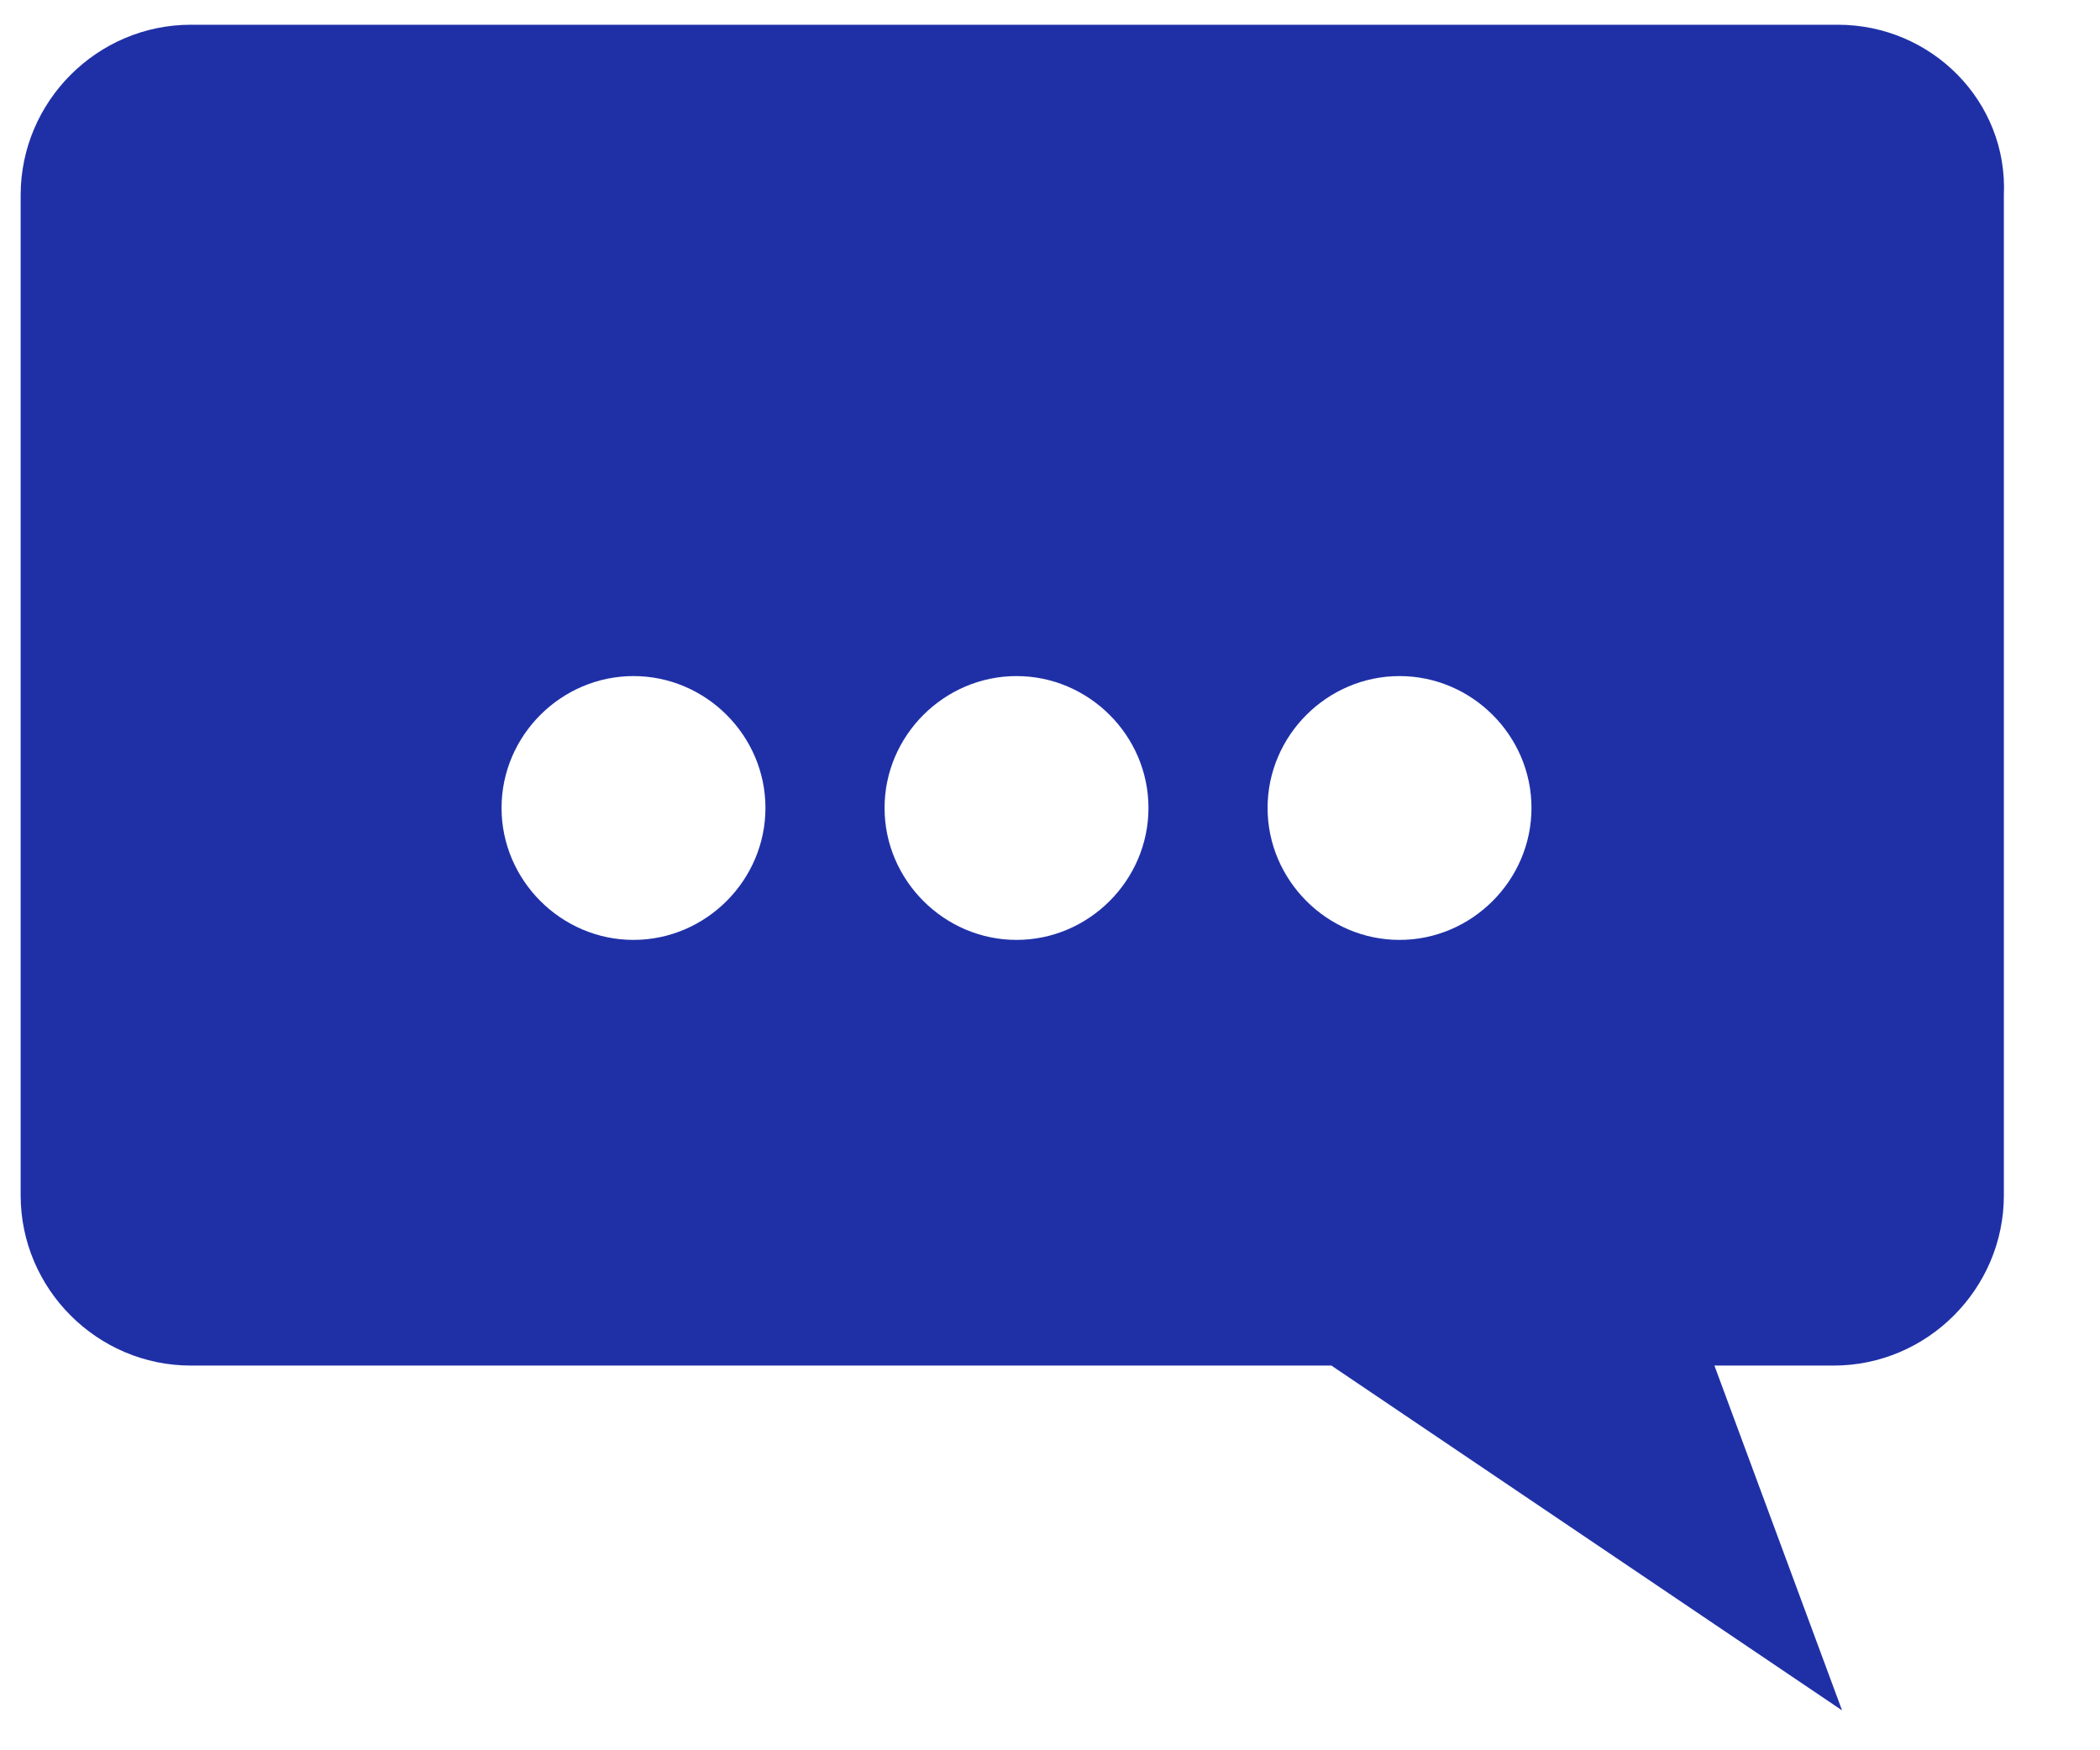 <?xml version="1.0" encoding="UTF-8"?>
<svg width="18px" height="15px" viewBox="0 0 18 15" version="1.1" xmlns="http://www.w3.org/2000/svg" xmlns:xlink="http://www.w3.org/1999/xlink">
    <!-- Generator: Sketch 52.6 (67491) - http://www.bohemiancoding.com/sketch -->
    <title>Shape</title>
    <desc>Created with Sketch.</desc>
    <g id="mobile" stroke="none" stroke-width="1" fill="none" fill-rule="evenodd">
        <g id="tehnostok_icons2" transform="translate(-64, -333)" fill="#1F30A7" fill-rule="nonzero">
            <path d="M79.753,333.212 L65.636,333.212 C64.834,333.212 64.177,333.869 64.177,334.672 L64.177,343.244 C64.177,344.046 64.834,344.703 65.636,344.703 L75.412,344.703 L79.789,347.658 L78.695,344.703 L79.717,344.703 C80.519,344.703 81.176,344.046 81.176,343.244 L81.176,334.672 C81.212,333.869 80.556,333.212 79.753,333.212 Z M69.43,341.055 C68.81,341.055 68.299,340.544 68.299,339.924 C68.299,339.304 68.81,338.794 69.43,338.794 C70.05,338.794 70.561,339.304 70.561,339.924 C70.561,340.544 70.05,341.055 69.43,341.055 Z M72.713,341.055 C72.093,341.055 71.582,340.544 71.582,339.924 C71.582,339.304 72.093,338.794 72.713,338.794 C73.333,338.794 73.844,339.304 73.844,339.924 C73.844,340.544 73.333,341.055 72.713,341.055 Z M75.996,341.055 C75.376,341.055 74.865,340.544 74.865,339.924 C74.865,339.304 75.376,338.794 75.996,338.794 C76.616,338.794 77.127,339.304 77.127,339.924 C77.127,340.544 76.616,341.055 75.996,341.055 Z" id="Shape"></path>
        </g>
    </g>
</svg>